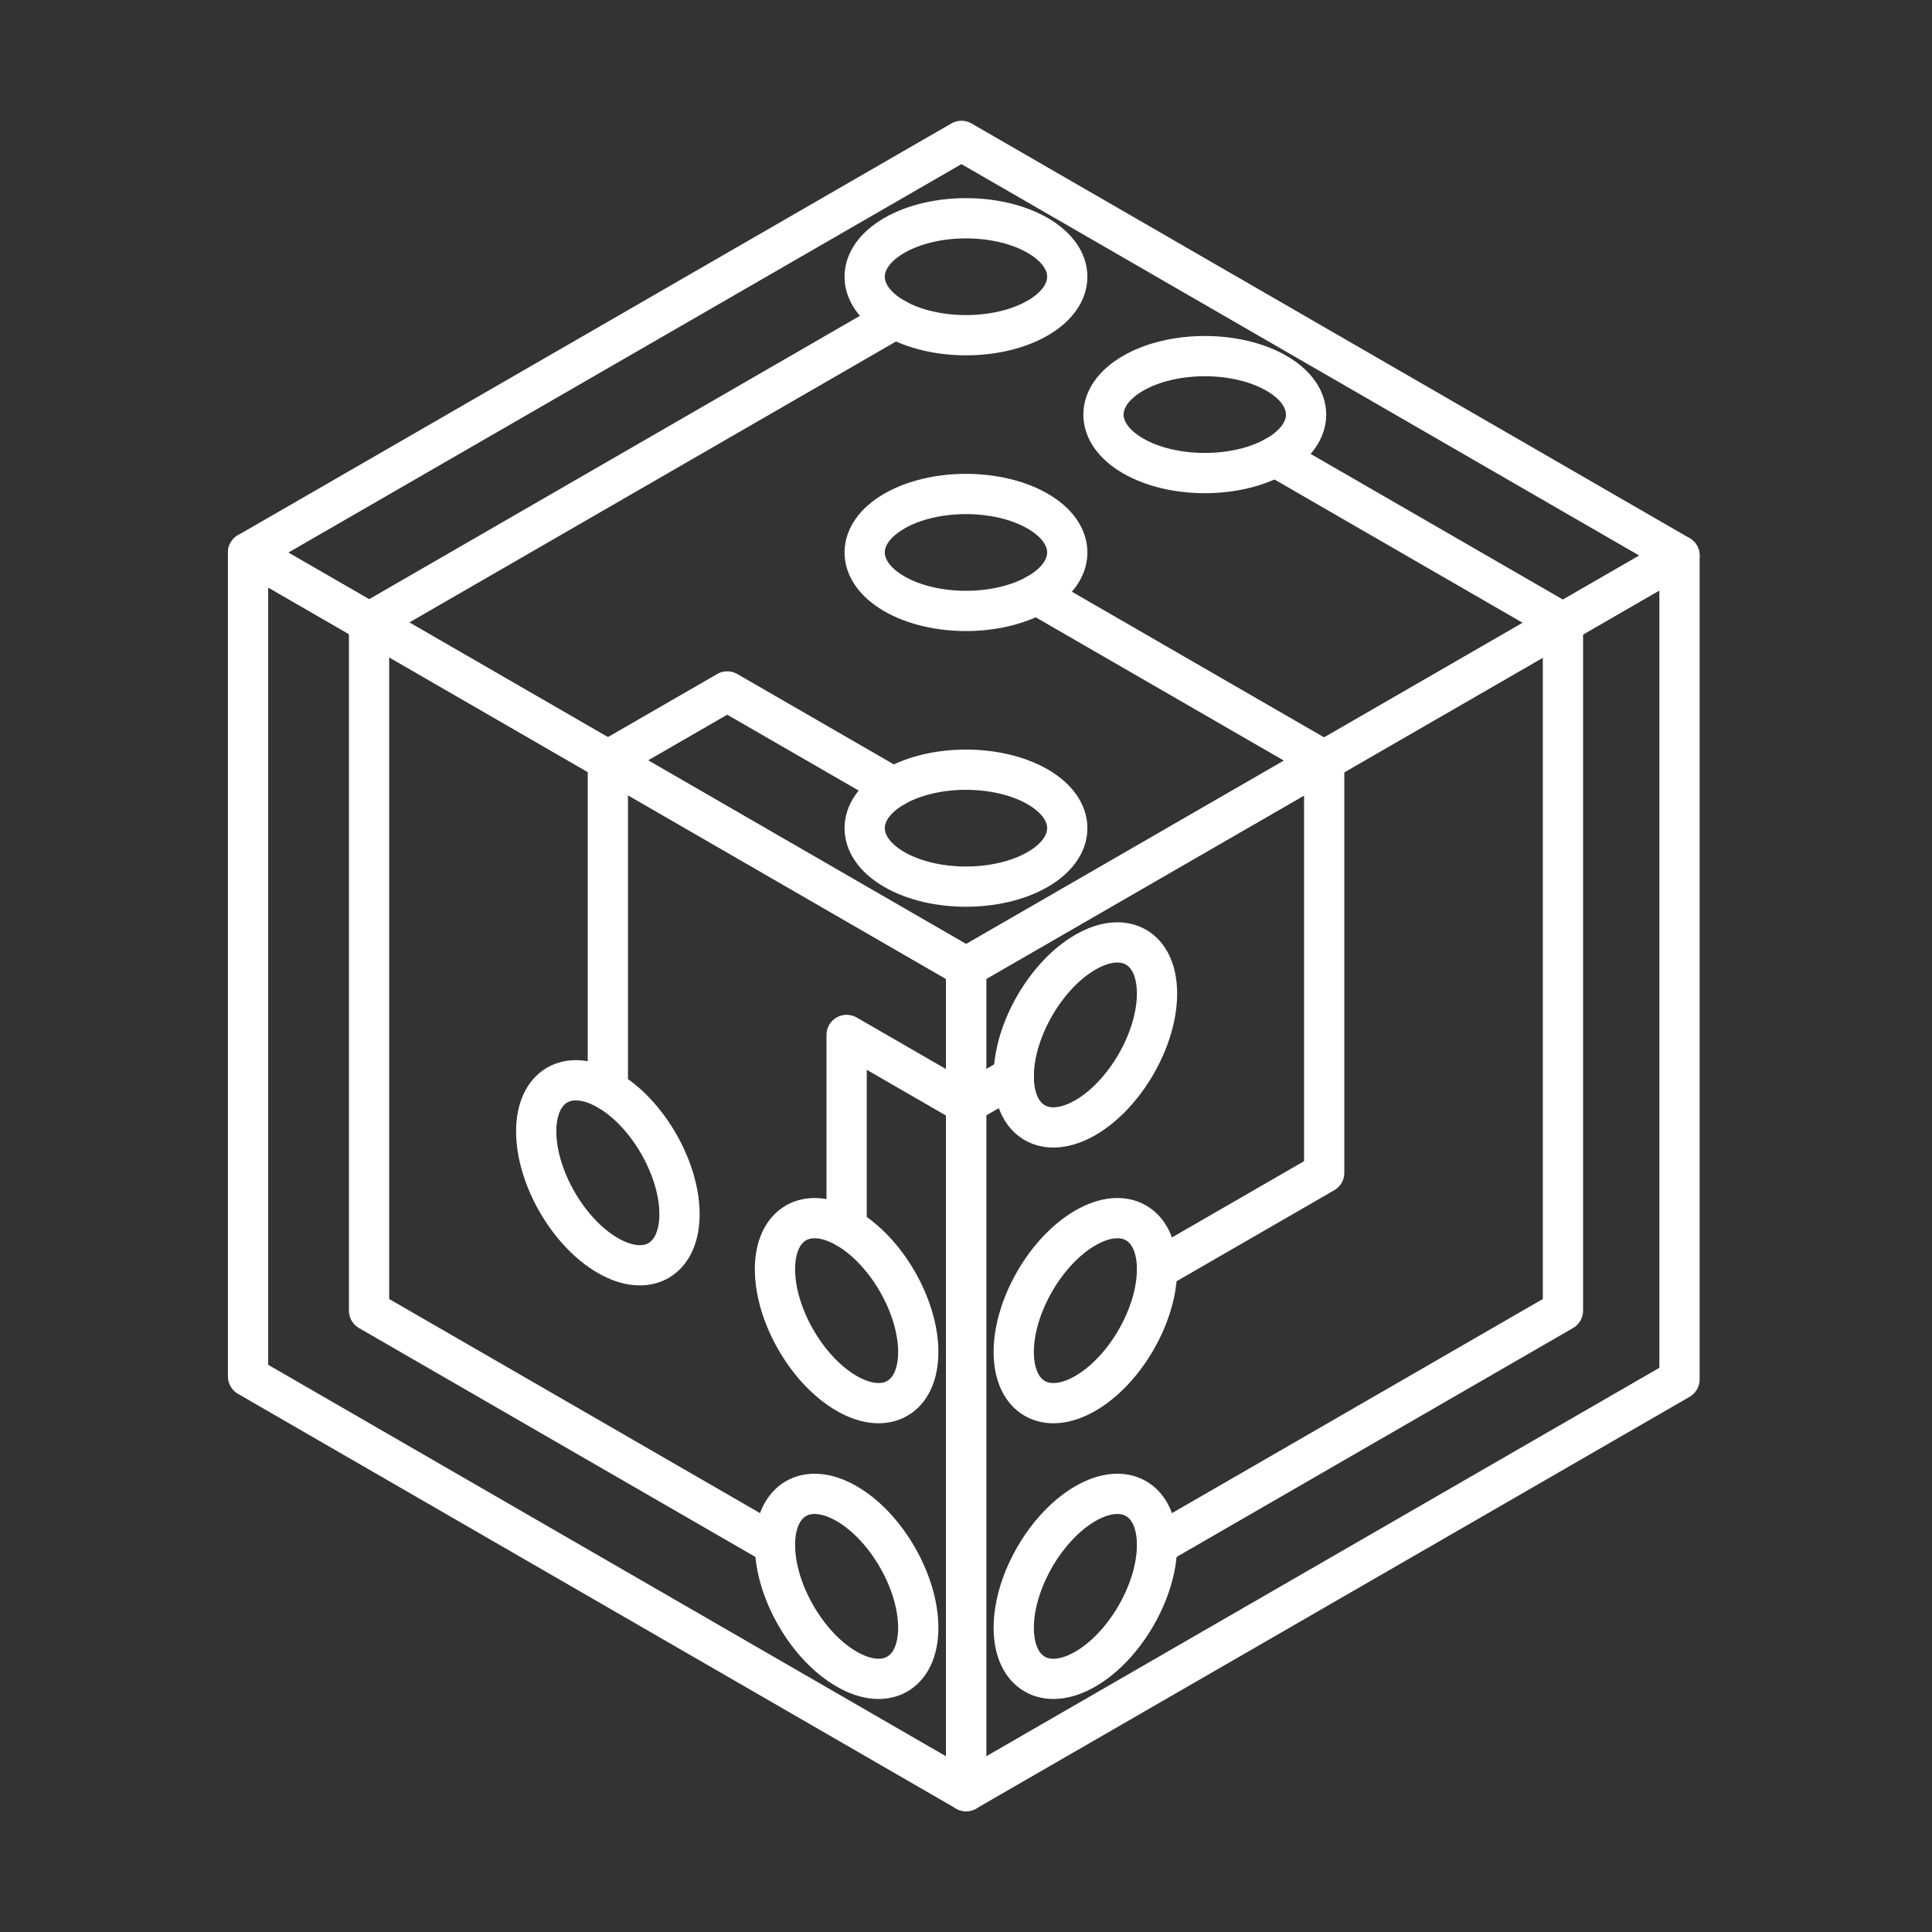 <?xml version="1.0" encoding="UTF-8" standalone="no"?>
<svg
   id="b"
   viewBox="0 0 48 48"
   version="1.1"
   sodipodi:docname="flowfreeshapes.svg"
   xml:space="preserve"
   inkscape:version="1.4 (e7c3feb100, 2024-10-09)"
   xmlns:inkscape="http://www.inkscape.org/namespaces/inkscape"
   xmlns:sodipodi="http://sodipodi.sourceforge.net/DTD/sodipodi-0.dtd"
   xmlns:xlink="http://www.w3.org/1999/xlink"
   xmlns="http://www.w3.org/2000/svg"
   xmlns:svg="http://www.w3.org/2000/svg"><rect x="0" y="0" width="48" height="48" fill="#333333" stroke="none"/><sodipodi:namedview
     id="namedview3"
     pagecolor="#8b8b8b"
     bordercolor="#000000"
     borderopacity="0.25"
     inkscape:showpageshadow="2"
     inkscape:pageopacity="0.0"
     inkscape:pagecheckerboard="0"
     inkscape:deskcolor="#d1d1d1"
     showguides="true"
     showgrid="true"
     inkscape:zoom="11.313709"
     inkscape:cx="27.356194"
     inkscape:cy="26.825863"
     inkscape:window-width="1874"
     inkscape:window-height="1009"
     inkscape:window-x="0"
     inkscape:window-y="0"
     inkscape:window-maximized="1"
     inkscape:current-layer="b"><inkscape:grid
       type="axonomgrid"
       id="grid6"
       units="px"
       originx="24"
       originy="24"
       spacingx="3.78"
       spacingy="1.37"
       empcolor="#0099e5"
       empopacity="0.302"
       color="#0099e5"
       opacity="0.149"
       empspacing="5"
       dotted="false"
       gridanglex="30"
       gridanglez="30"
       enabled="true"
       visible="true" /></sodipodi:namedview><defs
     id="defs1"><inkscape:path-effect
       effect="fillet_chamfer"
       id="path-effect18"
       is_visible="true"
       lpeversion="1"
       nodesatellites_param="F,1,0,1,0,0.5,0,1 @ F,1,0,1,0,0.5,0,1 @ F,1,0,1,0,0.5,0,1 @ F,1,0,1,0,0.5,0,1"
       radius="50"
       unit="px"
       method="bezier"
       mode="F"
       chamfer_steps="1"
       flexible="true"
       use_knot_distance="true"
       apply_no_radius="true"
       apply_with_radius="true"
       only_selected="false"
       hide_knots="false" /><linearGradient
       id="linearGradient5"
       inkscape:collect="always"><stop
         style="stop-color:#000000;stop-opacity:1;"
         offset="0"
         id="stop5" /><stop
         style="stop-color:#000000;stop-opacity:0;"
         offset="1"
         id="stop6" /></linearGradient><style
       id="style1">.c{fill:none;stroke:#000;stroke-linecap:round;stroke-linejoin:round;}</style><style
       id="style1-6">.cls-1{fill:none;stroke:#000;stroke-linecap:round;stroke-linejoin:round;}</style><linearGradient
       inkscape:collect="always"
       xlink:href="#linearGradient5"
       id="linearGradient6"
       x1="6.002"
       y1="27.981"
       x2="23.839"
       y2="27.981"
       gradientUnits="userSpaceOnUse" /><inkscape:path-effect
       effect="fillet_chamfer"
       id="path-effect18-2"
       is_visible="true"
       lpeversion="1"
       nodesatellites_param="F,1,0,1,0,0.5,0,1 @ F,1,0,1,0,0.5,0,1 @ F,1,0,1,0,0.5,0,1 @ F,1,0,1,0,0.5,0,1"
       radius="50"
       unit="px"
       method="bezier"
       mode="F"
       chamfer_steps="1"
       flexible="true"
       use_knot_distance="true"
       apply_no_radius="true"
       apply_with_radius="true"
       only_selected="false"
       hide_knots="false" /><inkscape:path-effect
       effect="fillet_chamfer"
       id="path-effect18-2-9"
       is_visible="true"
       lpeversion="1"
       nodesatellites_param="F,1,0,1,0,0.5,0,1 @ F,1,0,1,0,0.5,0,1 @ F,1,0,1,0,0.5,0,1 @ F,1,0,1,0,0.5,0,1"
       radius="50"
       unit="px"
       method="bezier"
       mode="F"
       chamfer_steps="1"
       flexible="true"
       use_knot_distance="true"
       apply_no_radius="true"
       apply_with_radius="true"
       only_selected="false"
       hide_knots="false" /><inkscape:path-effect
       effect="fillet_chamfer"
       id="path-effect18-2-9-0"
       is_visible="true"
       lpeversion="1"
       nodesatellites_param="F,1,0,1,0,0.5,0,1 @ F,1,0,1,0,0.5,0,1 @ F,1,0,1,0,0.5,0,1 @ F,1,0,1,0,0.5,0,1"
       radius="50"
       unit="px"
       method="bezier"
       mode="F"
       chamfer_steps="1"
       flexible="true"
       use_knot_distance="true"
       apply_no_radius="true"
       apply_with_radius="true"
       only_selected="false"
       hide_knots="false" /><inkscape:path-effect
       effect="fillet_chamfer"
       id="path-effect18-2-6"
       is_visible="true"
       lpeversion="1"
       nodesatellites_param="F,1,0,1,0,0.5,0,1 @ F,1,0,1,0,0.5,0,1 @ F,1,0,1,0,0.5,0,1 @ F,1,0,1,0,0.5,0,1"
       radius="50"
       unit="px"
       method="bezier"
       mode="F"
       chamfer_steps="1"
       flexible="true"
       use_knot_distance="true"
       apply_no_radius="true"
       apply_with_radius="true"
       only_selected="false"
       hide_knots="false" /><inkscape:path-effect
       effect="fillet_chamfer"
       id="path-effect18-2-6-7"
       is_visible="true"
       lpeversion="1"
       nodesatellites_param="F,1,0,1,0,0.5,0,1 @ F,1,0,1,0,0.5,0,1 @ F,1,0,1,0,0.5,0,1 @ F,1,0,1,0,0.5,0,1"
       radius="50"
       unit="px"
       method="bezier"
       mode="F"
       chamfer_steps="1"
       flexible="true"
       use_knot_distance="true"
       apply_no_radius="true"
       apply_with_radius="true"
       only_selected="false"
       hide_knots="false" /><inkscape:path-effect
       effect="fillet_chamfer"
       id="path-effect18-0"
       is_visible="true"
       lpeversion="1"
       nodesatellites_param="F,1,0,1,0,0.5,0,1 @ F,1,0,1,0,0.5,0,1 @ F,1,0,1,0,0.5,0,1 @ F,1,0,1,0,0.5,0,1"
       radius="50"
       unit="px"
       method="bezier"
       mode="F"
       chamfer_steps="1"
       flexible="true"
       use_knot_distance="true"
       apply_no_radius="true"
       apply_with_radius="true"
       only_selected="false"
       hide_knots="false" /><inkscape:path-effect
       effect="fillet_chamfer"
       id="path-effect18-7"
       is_visible="true"
       lpeversion="1"
       nodesatellites_param="F,1,0,1,0,0.5,0,1 @ F,1,0,1,0,0.5,0,1 @ F,1,0,1,0,0.5,0,1 @ F,1,0,1,0,0.5,0,1"
       radius="50"
       unit="px"
       method="bezier"
       mode="F"
       chamfer_steps="1"
       flexible="true"
       use_knot_distance="true"
       apply_no_radius="true"
       apply_with_radius="true"
       only_selected="false"
       hide_knots="false" /><inkscape:path-effect
       effect="fillet_chamfer"
       id="path-effect18-2-2"
       is_visible="true"
       lpeversion="1"
       nodesatellites_param="F,1,0,1,0,0.5,0,1 @ F,1,0,1,0,0.5,0,1 @ F,1,0,1,0,0.5,0,1 @ F,1,0,1,0,0.5,0,1"
       radius="50"
       unit="px"
       method="bezier"
       mode="F"
       chamfer_steps="1"
       flexible="true"
       use_knot_distance="true"
       apply_no_radius="true"
       apply_with_radius="true"
       only_selected="false"
       hide_knots="false" /><inkscape:path-effect
       effect="fillet_chamfer"
       id="path-effect18-2-2-9"
       is_visible="true"
       lpeversion="1"
       nodesatellites_param="F,1,0,1,0,0.5,0,1 @ F,1,0,1,0,0.5,0,1 @ F,1,0,1,0,0.5,0,1 @ F,1,0,1,0,0.5,0,1"
       radius="50"
       unit="px"
       method="bezier"
       mode="F"
       chamfer_steps="1"
       flexible="true"
       use_knot_distance="true"
       apply_no_radius="true"
       apply_with_radius="true"
       only_selected="false"
       hide_knots="false" /><inkscape:path-effect
       effect="fillet_chamfer"
       id="path-effect18-2-2-9-6"
       is_visible="true"
       lpeversion="1"
       nodesatellites_param="F,1,0,1,0,0.5,0,1 @ F,1,0,1,0,0.5,0,1 @ F,1,0,1,0,0.5,0,1 @ F,1,0,1,0,0.5,0,1"
       radius="50"
       unit="px"
       method="bezier"
       mode="F"
       chamfer_steps="1"
       flexible="true"
       use_knot_distance="true"
       apply_no_radius="true"
       apply_with_radius="true"
       only_selected="false"
       hide_knots="false" /><inkscape:path-effect
       effect="fillet_chamfer"
       id="path-effect18-2-2-9-6-9"
       is_visible="true"
       lpeversion="1"
       nodesatellites_param="F,1,0,1,0,0.5,0,1 @ F,1,0,1,0,0.5,0,1 @ F,1,0,1,0,0.5,0,1 @ F,1,0,1,0,0.5,0,1"
       radius="50"
       unit="px"
       method="bezier"
       mode="F"
       chamfer_steps="1"
       flexible="true"
       use_knot_distance="true"
       apply_no_radius="true"
       apply_with_radius="true"
       only_selected="false"
       hide_knots="false" /></defs><polygon
     class="c"
     points="41.727 13.803 23.887 3.5 6.163 13.729 24.003 24.032 41.727 13.803"
     id="polygon1"
     style="stroke:#ffffff;stroke-opacity:1" /><polygon
     class="c"
     points="24.003 24.032 6.163 13.729 6.163 34.197 24.003 44.5 24.003 24.032"
     id="polygon2"
     style="stroke:#ffffff;stroke-opacity:1" /><polygon
     class="c"
     points="41.727 13.803 24.003 24.032 24.003 44.5 41.727 34.271 41.727 13.803"
     id="polygon3"
     style="fill:none;stroke:#ffffff;stroke-opacity:1" /><path
     style="fill:#bd93f9"
     d="M 6.087,19.105 23.839,28.066"
     id="path3" /><path
     style="fill:url(#linearGradient6);fill-opacity:1;paint-order:stroke fill markers"
     d="M 6.002,23.163 23.839,32.8"
     id="path5" /><path
     style="fill:none;fill-opacity:1;stroke:#ffffff;stroke-width:1;stroke-linecap:round;stroke-linejoin:round;stroke-dasharray:none;stroke-opacity:1;paint-order:normal"
     d="m 19.379,24.773 v 0 c 0,-1.135 0.797,-1.595 1.78,-1.028 0.983,0.567 1.78,1.948 1.78,3.083 v 0 c 0,1.135 -0.797,1.595 -1.78,1.028 -0.983,-0.567 -1.78,-1.948 -1.78,-3.083 z"
     id="path18"
     inkscape:path-effect="#path-effect18"
     inkscape:original-d="m 19.379181,26.828291 v -4.11 l 3.559364,2.055 0,4.11 z"
     transform="translate(-0.125,6.762)"
     sodipodi:nodetypes="ccccc" /><path
     style="fill:none;fill-opacity:1;stroke:#ffffff;stroke-width:1;stroke-linecap:round;stroke-linejoin:round;stroke-dasharray:none;stroke-opacity:1;paint-order:normal"
     d="m 18.786,24.431 c 0,-1.135 0.797,-1.595 1.78,-1.028 l 1e-6,0 c 0.983,0.567 1.78,1.948 1.78,3.083 0,1.135 -0.797,1.595 -1.78,1.028 l 0,0 c -0.983,-0.567 -1.78,-1.948 -1.78,-3.083 z"
     id="path18-5"
     inkscape:path-effect="#path-effect18-7"
     inkscape:original-d="m 18.785953,26.485791 0,-4.11 3.559365,2.055 v 4.11 z"
     transform="translate(-5.464,3.679)"
     sodipodi:nodetypes="ccccc" /><path
     style="fill:none;fill-opacity:1;stroke:#ffffff;stroke-width:1;stroke-linecap:round;stroke-linejoin:round;stroke-dasharray:none;stroke-opacity:1;paint-order:normal"
     d="m 19.379,24.331 v 0 c 0,-1.135 0.797,-1.595 1.78,-1.028 0.983,0.567 1.78,1.948 1.78,3.083 v 0 c 0,1.135 -0.797,1.595 -1.78,1.028 -0.983,-0.567 -1.78,-1.948 -1.78,-3.083 z"
     id="path18-2"
     inkscape:path-effect="#path-effect18-0"
     inkscape:original-d="m 19.379181,26.385966 v -4.11 l 3.559364,2.055 0,4.11 z"
     transform="translate(-0.125,14.054)"
     sodipodi:nodetypes="ccccc" /><path
     style="fill:none;fill-opacity:1;stroke:#ffffff;stroke-width:1;stroke-linecap:round;stroke-linejoin:round;stroke-dasharray:none;stroke-opacity:1;paint-order:normal"
     d="m 18.754,24.972 c 0,-1.135 0.797,-2.515 1.78,-3.083 v 0 c 0.983,-0.567 1.78,-0.107 1.78,1.028 0,1.135 -0.797,2.515 -1.78,3.083 v 0 c -0.983,0.567 -1.78,0.107 -1.78,-1.028 z"
     id="path18-7"
     inkscape:path-effect="#path-effect18-2"
     inkscape:original-d="m 18.754181,27.026788 v -4.11 l 3.559364,-2.055 v 4.11 z"
     transform="translate(6.432,1.768)"
     sodipodi:nodetypes="ccccc" /><path
     style="fill:none;fill-opacity:1;stroke:#ffffff;stroke-width:1;stroke-linecap:round;stroke-linejoin:round;stroke-dasharray:none;stroke-opacity:1;paint-order:normal"
     d="m 18.754,24.972 c -0.983,-0.567 -0.983,-1.488 0,-2.055 0.983,-0.567 2.576,-0.567 3.559,0 0.983,0.567 0.983,1.488 0,2.055 -0.983,0.567 -2.576,0.567 -3.559,0 z"
     id="path18-7-2"
     inkscape:path-effect="#path-effect18-2-2"
     inkscape:original-d="m 20.533863,25.999288 -3.559364,-2.055 3.559364,-2.055 3.559364,2.055 z"
     transform="translate(3.466,-3.369)"
     sodipodi:nodetypes="ccccc" /><path
     style="fill:none;fill-opacity:1;stroke:#ffffff;stroke-width:1;stroke-linecap:round;stroke-linejoin:round;stroke-dasharray:none;stroke-opacity:1;paint-order:normal"
     d="m 18.754,24.972 c -0.983,-0.567 -0.983,-1.488 0,-2.055 0.983,-0.567 2.576,-0.567 3.559,0 0.983,0.567 0.983,1.488 0,2.055 -0.983,0.567 -2.576,0.567 -3.559,0 z"
     id="path18-7-2-7"
     inkscape:path-effect="#path-effect18-2-2-9"
     inkscape:original-d="m 20.533863,25.999288 -3.559364,-2.055 3.559364,-2.055 3.559364,2.055 z"
     transform="translate(3.466,-10.219)"
     sodipodi:nodetypes="ccccc" /><path
     style="fill:none;fill-opacity:1;stroke:#ffffff;stroke-width:1;stroke-linecap:round;stroke-linejoin:round;stroke-dasharray:none;stroke-opacity:1;paint-order:normal"
     d="m 19.441,24.343 c -0.983,-0.567 -0.983,-1.488 0,-2.055 l 1e-6,0 c 0.983,-0.567 2.576,-0.567 3.559,0 0.983,0.567 0.983,1.488 0,2.055 -0.983,0.567 -2.576,0.567 -3.559,0 z"
     id="path18-7-2-7-1"
     inkscape:path-effect="#path-effect18-2-2-9-6"
     inkscape:original-d="m 21.220318,25.370004 -3.559365,-2.055 3.559365,-2.055 3.559364,2.055 z"
     transform="translate(8.712,-13.015)"
     sodipodi:nodetypes="ccccc" /><path
     style="fill:none;fill-opacity:1;stroke:#ffffff;stroke-width:1;stroke-linecap:round;stroke-linejoin:round;stroke-dasharray:none;stroke-opacity:1;paint-order:normal"
     d="m 18.754,24.972 c -0.983,-0.567 -0.983,-1.488 0,-2.055 0.983,-0.567 2.576,-0.567 3.559,0 0.983,0.567 0.983,1.488 0,2.055 -0.983,0.567 -2.576,0.567 -3.559,0 z"
     id="path18-7-2-7-1-3"
     inkscape:path-effect="#path-effect18-2-2-9-6-9"
     inkscape:original-d="m 20.533863,25.999288 -3.559364,-2.055 3.559364,-2.055 3.559364,2.055 z"
     transform="translate(3.466,-17.069)"
     sodipodi:nodetypes="ccccc" /><path
     style="fill:none;fill-opacity:1;stroke:#ffffff;stroke-width:1;stroke-linecap:round;stroke-linejoin:round;stroke-dasharray:none;stroke-opacity:1;paint-order:normal"
     d="m 18.629,24.9 v 0 c 0,-1.135 0.797,-2.515 1.78,-3.083 0.983,-0.567 1.78,-0.107 1.78,1.028 v 0 c 0,1.135 -0.797,2.515 -1.78,3.083 -0.983,0.567 -1.78,0.107 -1.78,-1.028 z"
     id="path18-7-1"
     inkscape:path-effect="#path-effect18-2-6"
     inkscape:original-d="m 18.629181,26.954619 0,-4.11 3.559364,-2.055 v 4.11 z"
     transform="translate(6.557,8.69)"
     sodipodi:nodetypes="ccccc" /><path
     style="fill:none;fill-opacity:1;stroke:#ffffff;stroke-width:1;stroke-linecap:round;stroke-linejoin:round;stroke-dasharray:none;stroke-opacity:1;paint-order:normal"
     d="m 18.629,24.736 c 0,-1.135 0.797,-2.515 1.78,-3.083 0.983,-0.567 1.78,-0.107 1.78,1.028 v 0 c 0,1.135 -0.797,2.515 -1.78,3.083 l 0,0 c -0.983,0.567 -1.78,0.107 -1.78,-1.028 z"
     id="path18-7-1-9"
     inkscape:path-effect="#path-effect18-2-6-7"
     inkscape:original-d="m 18.629181,26.791472 v -4.11 l 3.559364,-2.055 0,4.11 z"
     transform="translate(6.557,15.704)"
     sodipodi:nodetypes="ccccc" /><path
     style="fill:none;fill-opacity:1;stroke:#ffffff;stroke-width:1;stroke-linecap:round;stroke-linejoin:round;stroke-dasharray:none;stroke-opacity:1;paint-order:normal"
     d="m 28.746,31.535 4.153,-2.397 V 18.898 l -7.149,-4.128"
     id="path20" /><path
     style="fill:none;fill-opacity:1;stroke:#ffffff;stroke-width:1;stroke-linecap:round;stroke-linejoin:round;stroke-dasharray:none;stroke-opacity:1;paint-order:normal"
     d="M 28.746,38.385 38.831,32.562 V 15.474 l -7.151,-4.129"
     id="path21" /><path
     style="fill:none;fill-opacity:1;stroke:#ffffff;stroke-width:1;stroke-linecap:round;stroke-linejoin:round;stroke-dasharray:none;stroke-opacity:1;paint-order:normal"
     d="m 21.034,30.508 v -4.795 L 24,27.425 25.186,26.74"
     id="path22" /><path
     style="fill:none;fill-opacity:1;stroke:#ffffff;stroke-width:1;stroke-linecap:round;stroke-linejoin:round;stroke-dasharray:none;stroke-opacity:1;paint-order:normal"
     d="m 15.102,27.082 v -8.191 l 2.966,-1.712 4.128,2.383"
     id="path23" /><path
     style="fill:none;fill-opacity:1;stroke:#ffffff;stroke-width:1;stroke-linecap:round;stroke-linejoin:round;stroke-dasharray:none;stroke-opacity:1;paint-order:normal"
     d="M 19.254,38.385 9.169,32.562 V 15.465 L 22.245,7.916"
     id="path24" /></svg>
